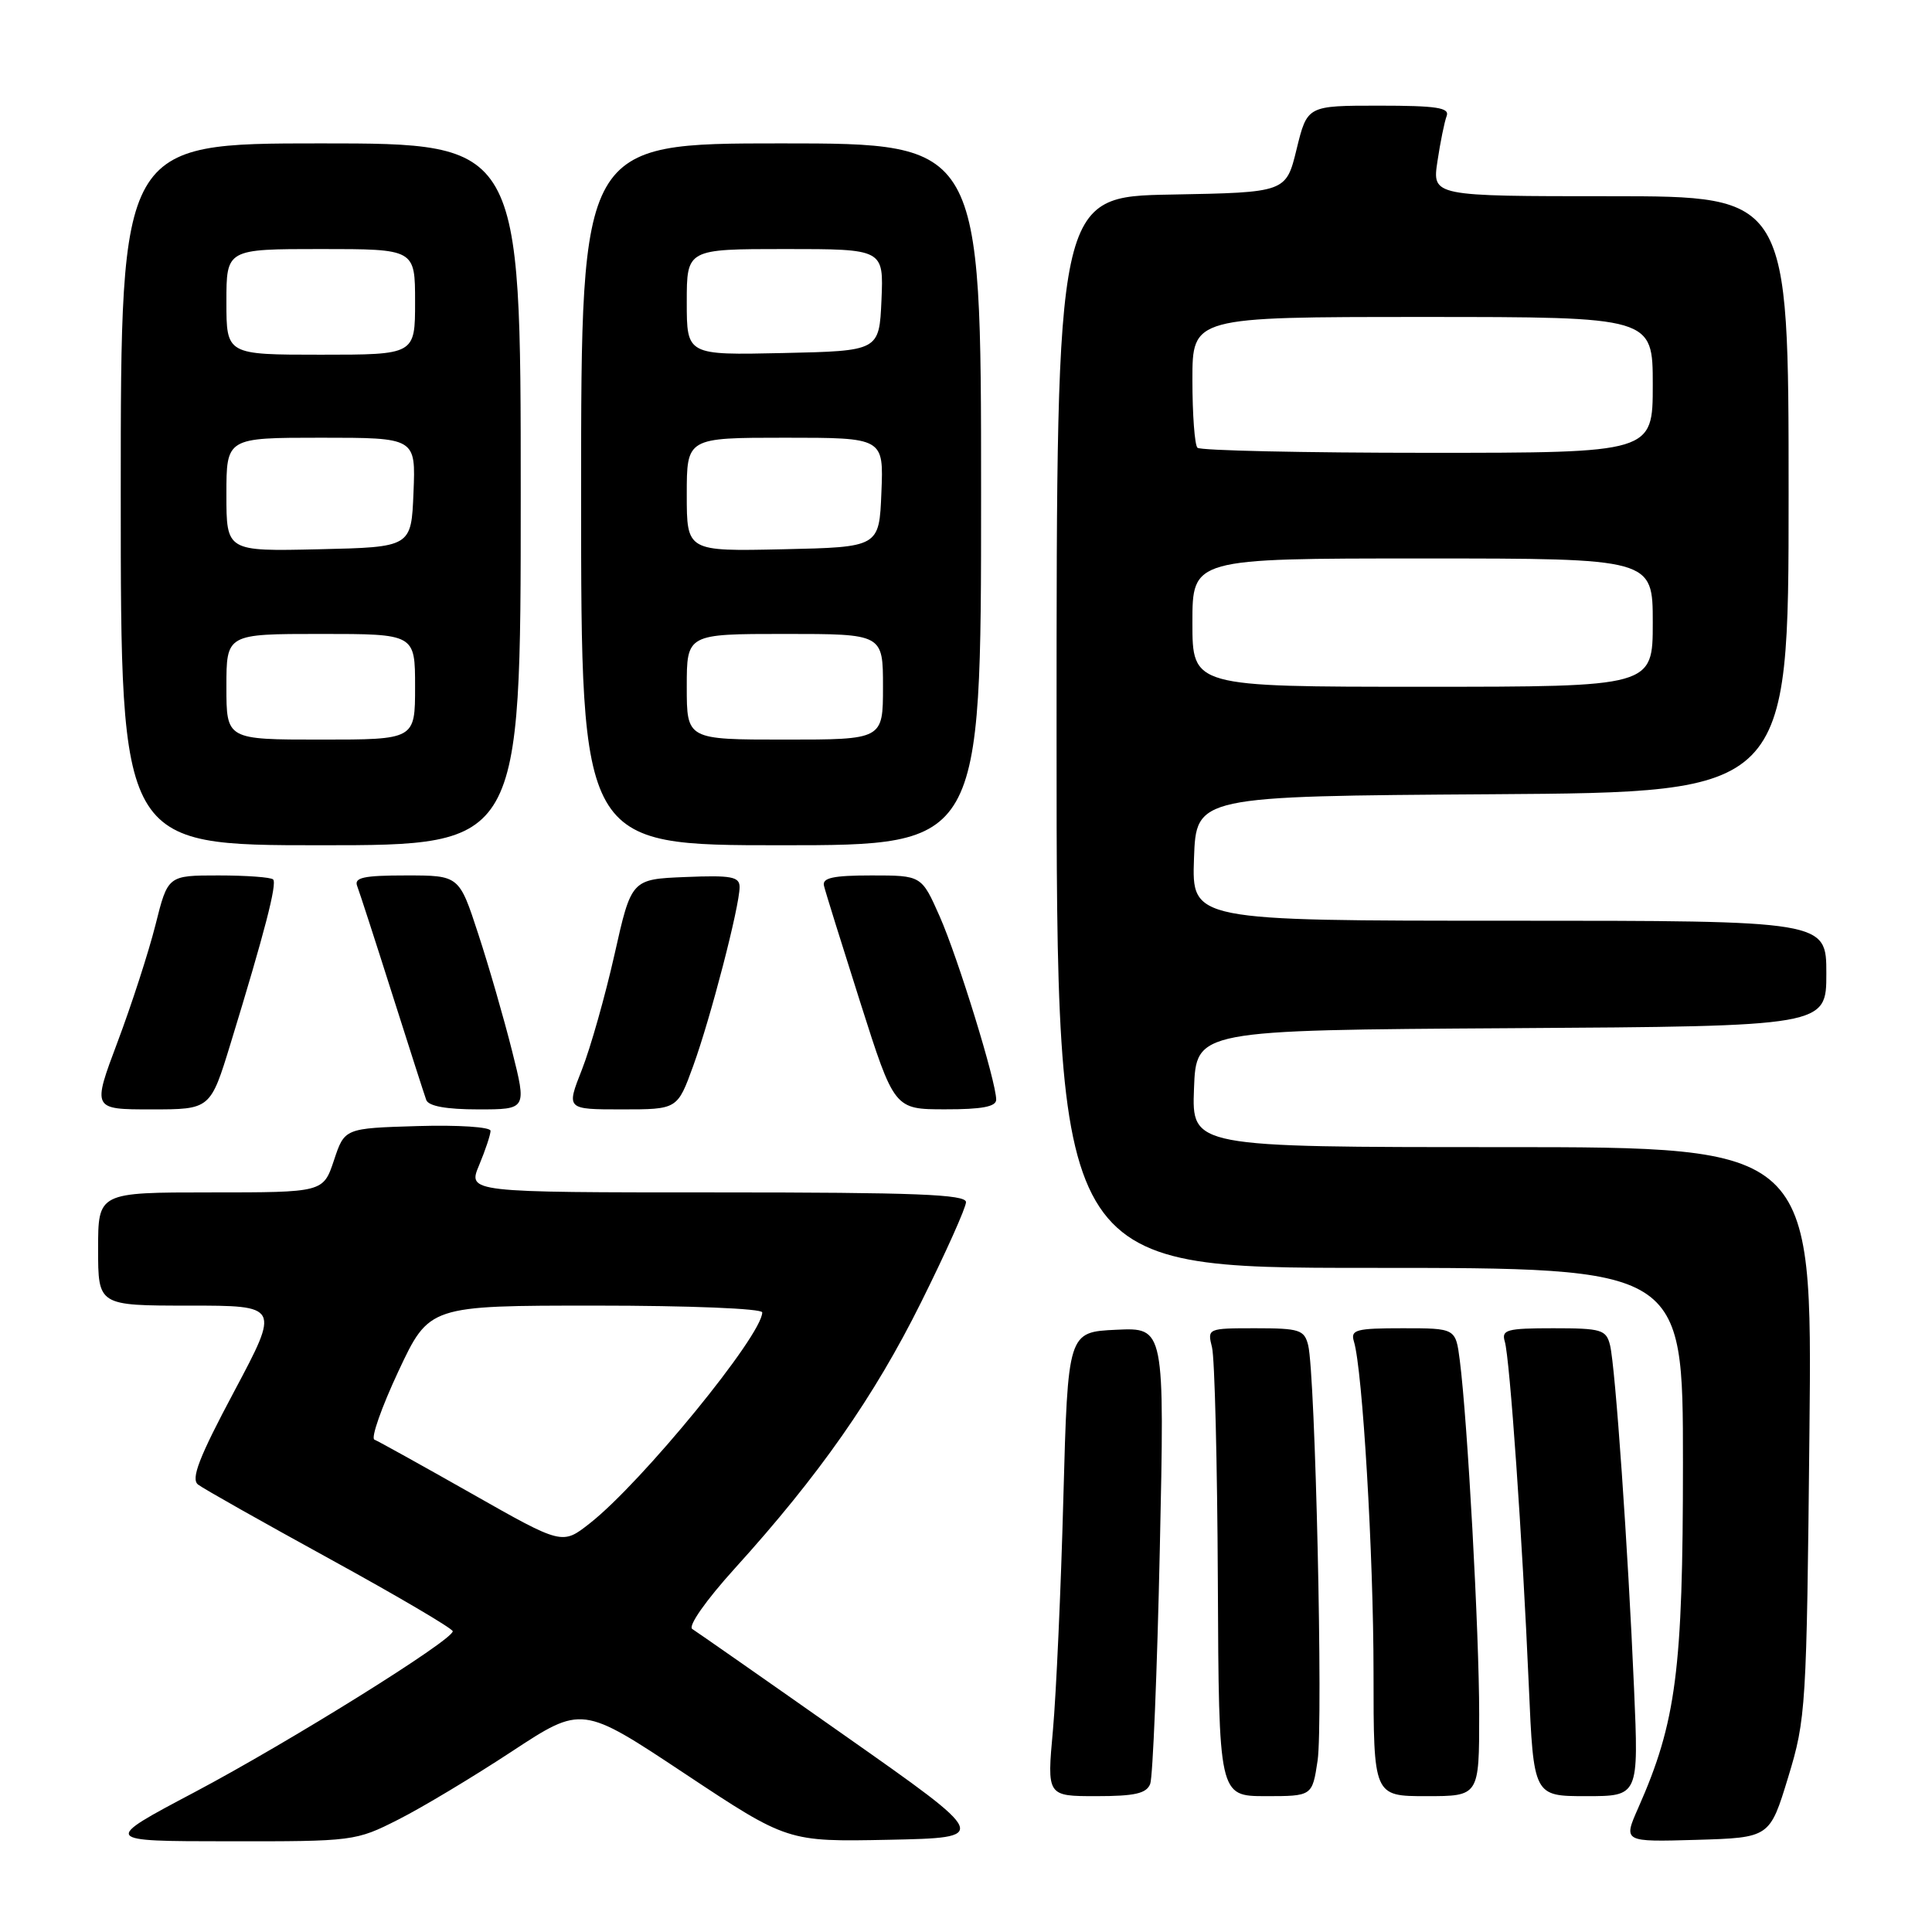 <?xml version="1.0" encoding="UTF-8" standalone="no"?>
<!DOCTYPE svg PUBLIC "-//W3C//DTD SVG 1.1//EN" "http://www.w3.org/Graphics/SVG/1.1/DTD/svg11.dtd" >
<svg xmlns="http://www.w3.org/2000/svg" xmlns:xlink="http://www.w3.org/1999/xlink" version="1.1" viewBox="0 0 256 256">
 <g >
 <path fill="currentColor"
d=" M 52.78 241.10 C 55.93 239.51 62.69 235.45 67.80 232.09 C 77.11 225.97 77.11 225.97 90.73 235.01 C 104.36 244.05 104.36 244.05 117.78 243.78 C 131.19 243.50 131.19 243.50 111.98 230.00 C 101.42 222.57 92.30 216.21 91.73 215.85 C 91.14 215.47 93.53 212.06 97.36 207.83 C 108.53 195.50 115.83 185.08 122.06 172.54 C 125.33 165.97 128.00 160.00 128.00 159.29 C 128.00 158.26 121.31 158.00 94.99 158.00 C 61.97 158.00 61.97 158.00 63.49 154.38 C 64.32 152.39 65.00 150.34 65.00 149.84 C 65.00 149.33 60.71 149.05 55.33 149.21 C 45.66 149.50 45.66 149.50 44.25 153.75 C 42.83 158.00 42.83 158.00 27.92 158.00 C 13.00 158.00 13.00 158.00 13.00 165.50 C 13.00 173.00 13.00 173.00 25.04 173.00 C 37.08 173.00 37.08 173.00 31.03 184.37 C 26.37 193.11 25.27 195.96 26.24 196.71 C 26.93 197.25 34.81 201.69 43.74 206.59 C 52.67 211.49 59.98 215.79 59.99 216.15 C 60.01 217.32 38.35 230.82 25.79 237.47 C 13.50 243.97 13.50 243.97 30.28 243.98 C 46.82 244.00 47.14 243.96 52.78 241.10 Z  M 236.94 235.50 C 239.30 227.75 239.39 226.34 239.76 189.75 C 240.15 152.00 240.15 152.00 199.03 152.00 C 157.92 152.00 157.92 152.00 158.21 144.25 C 158.50 136.50 158.50 136.50 200.25 136.24 C 242.00 135.98 242.00 135.98 242.00 128.99 C 242.00 122.00 242.00 122.00 199.96 122.00 C 157.92 122.00 157.92 122.00 158.21 113.75 C 158.50 105.50 158.50 105.50 197.75 105.24 C 237.00 104.98 237.00 104.98 237.00 65.49 C 237.00 26.00 237.00 26.00 213.39 26.00 C 189.77 26.00 189.77 26.00 190.47 21.37 C 190.85 18.83 191.40 16.13 191.69 15.37 C 192.11 14.27 190.35 14.00 182.71 14.00 C 173.22 14.00 173.22 14.00 171.81 19.75 C 170.41 25.50 170.41 25.50 155.21 25.78 C 140.00 26.05 140.00 26.05 140.00 97.03 C 140.00 168.00 140.00 168.00 181.50 168.00 C 223.00 168.00 223.00 168.00 223.00 193.84 C 223.00 221.32 222.11 228.18 217.07 239.57 C 215.08 244.07 215.08 244.07 224.79 243.79 C 234.50 243.50 234.50 243.50 236.94 235.50 Z  M 152.41 236.37 C 152.75 235.48 153.33 221.50 153.68 205.32 C 154.32 175.90 154.32 175.90 147.91 176.20 C 141.50 176.50 141.50 176.50 140.90 198.50 C 140.58 210.60 139.95 224.44 139.52 229.25 C 138.72 238.00 138.72 238.00 145.26 238.00 C 150.37 238.00 151.92 237.65 152.41 236.37 Z  M 174.59 233.28 C 175.33 228.28 174.29 182.08 173.34 178.25 C 172.83 176.21 172.19 176.00 166.37 176.00 C 160.00 176.00 159.97 176.02 160.60 178.54 C 160.95 179.94 161.30 193.89 161.37 209.54 C 161.50 237.99 161.50 237.99 167.69 238.00 C 173.88 238.00 173.88 238.00 174.59 233.28 Z  M 196.00 227.16 C 196.00 216.32 194.46 188.28 193.43 180.25 C 192.88 176.00 192.88 176.00 185.87 176.00 C 179.66 176.00 178.93 176.20 179.40 177.75 C 180.55 181.48 182.00 206.05 182.00 221.65 C 182.00 238.00 182.00 238.00 189.00 238.00 C 196.00 238.00 196.00 238.00 196.00 227.16 Z  M 216.52 223.75 C 215.72 205.15 214.04 181.10 213.34 178.25 C 212.83 176.19 212.21 176.00 205.82 176.00 C 199.66 176.00 198.93 176.20 199.39 177.75 C 200.06 179.96 201.73 203.95 202.57 223.25 C 203.21 238.00 203.21 238.00 210.17 238.00 C 217.14 238.00 217.14 238.00 216.52 223.75 Z  M 30.56 138.25 C 35.06 123.56 36.74 117.08 36.19 116.53 C 35.90 116.24 32.65 116.00 28.95 116.00 C 22.24 116.00 22.24 116.00 20.60 122.56 C 19.69 126.17 17.43 133.14 15.58 138.06 C 12.22 147.00 12.22 147.00 20.05 147.00 C 27.88 147.00 27.88 147.00 30.56 138.25 Z  M 67.85 139.25 C 66.78 134.99 64.77 128.01 63.37 123.75 C 60.84 116.00 60.84 116.00 53.81 116.00 C 48.17 116.00 46.89 116.28 47.33 117.41 C 47.63 118.19 49.71 124.60 51.95 131.66 C 54.19 138.72 56.23 145.06 56.48 145.75 C 56.78 146.57 59.13 147.00 63.37 147.00 C 69.80 147.00 69.80 147.00 67.85 139.25 Z  M 91.85 141.25 C 94.16 134.90 98.00 120.09 98.00 117.54 C 98.00 116.16 96.91 115.96 90.83 116.21 C 83.66 116.50 83.66 116.50 81.42 126.50 C 80.18 132.00 78.24 138.86 77.10 141.75 C 75.03 147.00 75.03 147.00 82.39 147.00 C 89.76 147.00 89.76 147.00 91.85 141.25 Z  M 132.00 145.71 C 132.00 143.33 126.94 126.91 124.51 121.42 C 122.11 116.00 122.11 116.00 115.48 116.00 C 110.40 116.00 108.93 116.32 109.18 117.36 C 109.35 118.11 111.53 125.08 114.00 132.85 C 118.50 146.99 118.50 146.99 125.25 146.99 C 130.11 147.00 132.00 146.64 132.00 145.71 Z  M 69.00 65.50 C 69.00 19.00 69.00 19.00 42.50 19.00 C 16.00 19.00 16.00 19.00 16.00 65.50 C 16.00 112.00 16.00 112.00 42.50 112.00 C 69.00 112.00 69.00 112.00 69.00 65.50 Z  M 130.00 65.50 C 130.00 19.00 130.00 19.00 103.50 19.00 C 77.00 19.00 77.00 19.00 77.00 65.50 C 77.00 112.00 77.00 112.00 103.50 112.00 C 130.00 112.00 130.00 112.00 130.00 65.50 Z  M 62.50 197.91 C 55.90 194.17 50.10 190.95 49.61 190.76 C 49.12 190.56 50.55 186.49 52.79 181.70 C 56.87 173.00 56.87 173.00 78.94 173.00 C 91.34 173.00 101.00 173.39 101.00 173.90 C 101.00 176.92 85.05 196.44 78.15 201.85 C 74.50 204.72 74.50 204.72 62.50 197.91 Z  M 158.00 82.50 C 158.00 74.00 158.00 74.00 188.50 74.00 C 219.00 74.00 219.00 74.00 219.00 82.50 C 219.00 91.00 219.00 91.00 188.50 91.00 C 158.00 91.00 158.00 91.00 158.00 82.50 Z  M 158.67 59.33 C 158.30 58.97 158.00 54.92 158.00 50.33 C 158.00 42.00 158.00 42.00 188.50 42.00 C 219.00 42.00 219.00 42.00 219.00 51.00 C 219.00 60.00 219.00 60.00 189.17 60.00 C 172.76 60.00 159.03 59.70 158.67 59.33 Z  M 30.00 91.00 C 30.00 84.00 30.00 84.00 42.50 84.00 C 55.00 84.00 55.00 84.00 55.00 91.00 C 55.00 98.00 55.00 98.00 42.50 98.00 C 30.00 98.00 30.00 98.00 30.00 91.00 Z  M 30.00 65.53 C 30.00 58.00 30.00 58.00 42.54 58.00 C 55.09 58.00 55.09 58.00 54.79 65.25 C 54.50 72.50 54.50 72.50 42.25 72.78 C 30.00 73.06 30.00 73.06 30.00 65.53 Z  M 30.00 40.00 C 30.00 33.00 30.00 33.00 42.50 33.00 C 55.00 33.00 55.00 33.00 55.00 40.00 C 55.00 47.00 55.00 47.00 42.50 47.00 C 30.00 47.00 30.00 47.00 30.00 40.00 Z  M 91.00 91.00 C 91.00 84.00 91.00 84.00 104.00 84.00 C 117.00 84.00 117.00 84.00 117.00 91.00 C 117.00 98.00 117.00 98.00 104.00 98.00 C 91.00 98.00 91.00 98.00 91.00 91.00 Z  M 91.00 65.53 C 91.00 58.00 91.00 58.00 104.04 58.00 C 117.09 58.00 117.09 58.00 116.79 65.25 C 116.50 72.50 116.50 72.50 103.75 72.78 C 91.00 73.06 91.00 73.06 91.00 65.53 Z  M 91.00 40.03 C 91.00 33.00 91.00 33.00 104.05 33.00 C 117.09 33.00 117.09 33.00 116.80 39.75 C 116.50 46.50 116.50 46.50 103.75 46.78 C 91.00 47.06 91.00 47.06 91.00 40.03 Z "/>
</g>
</svg>